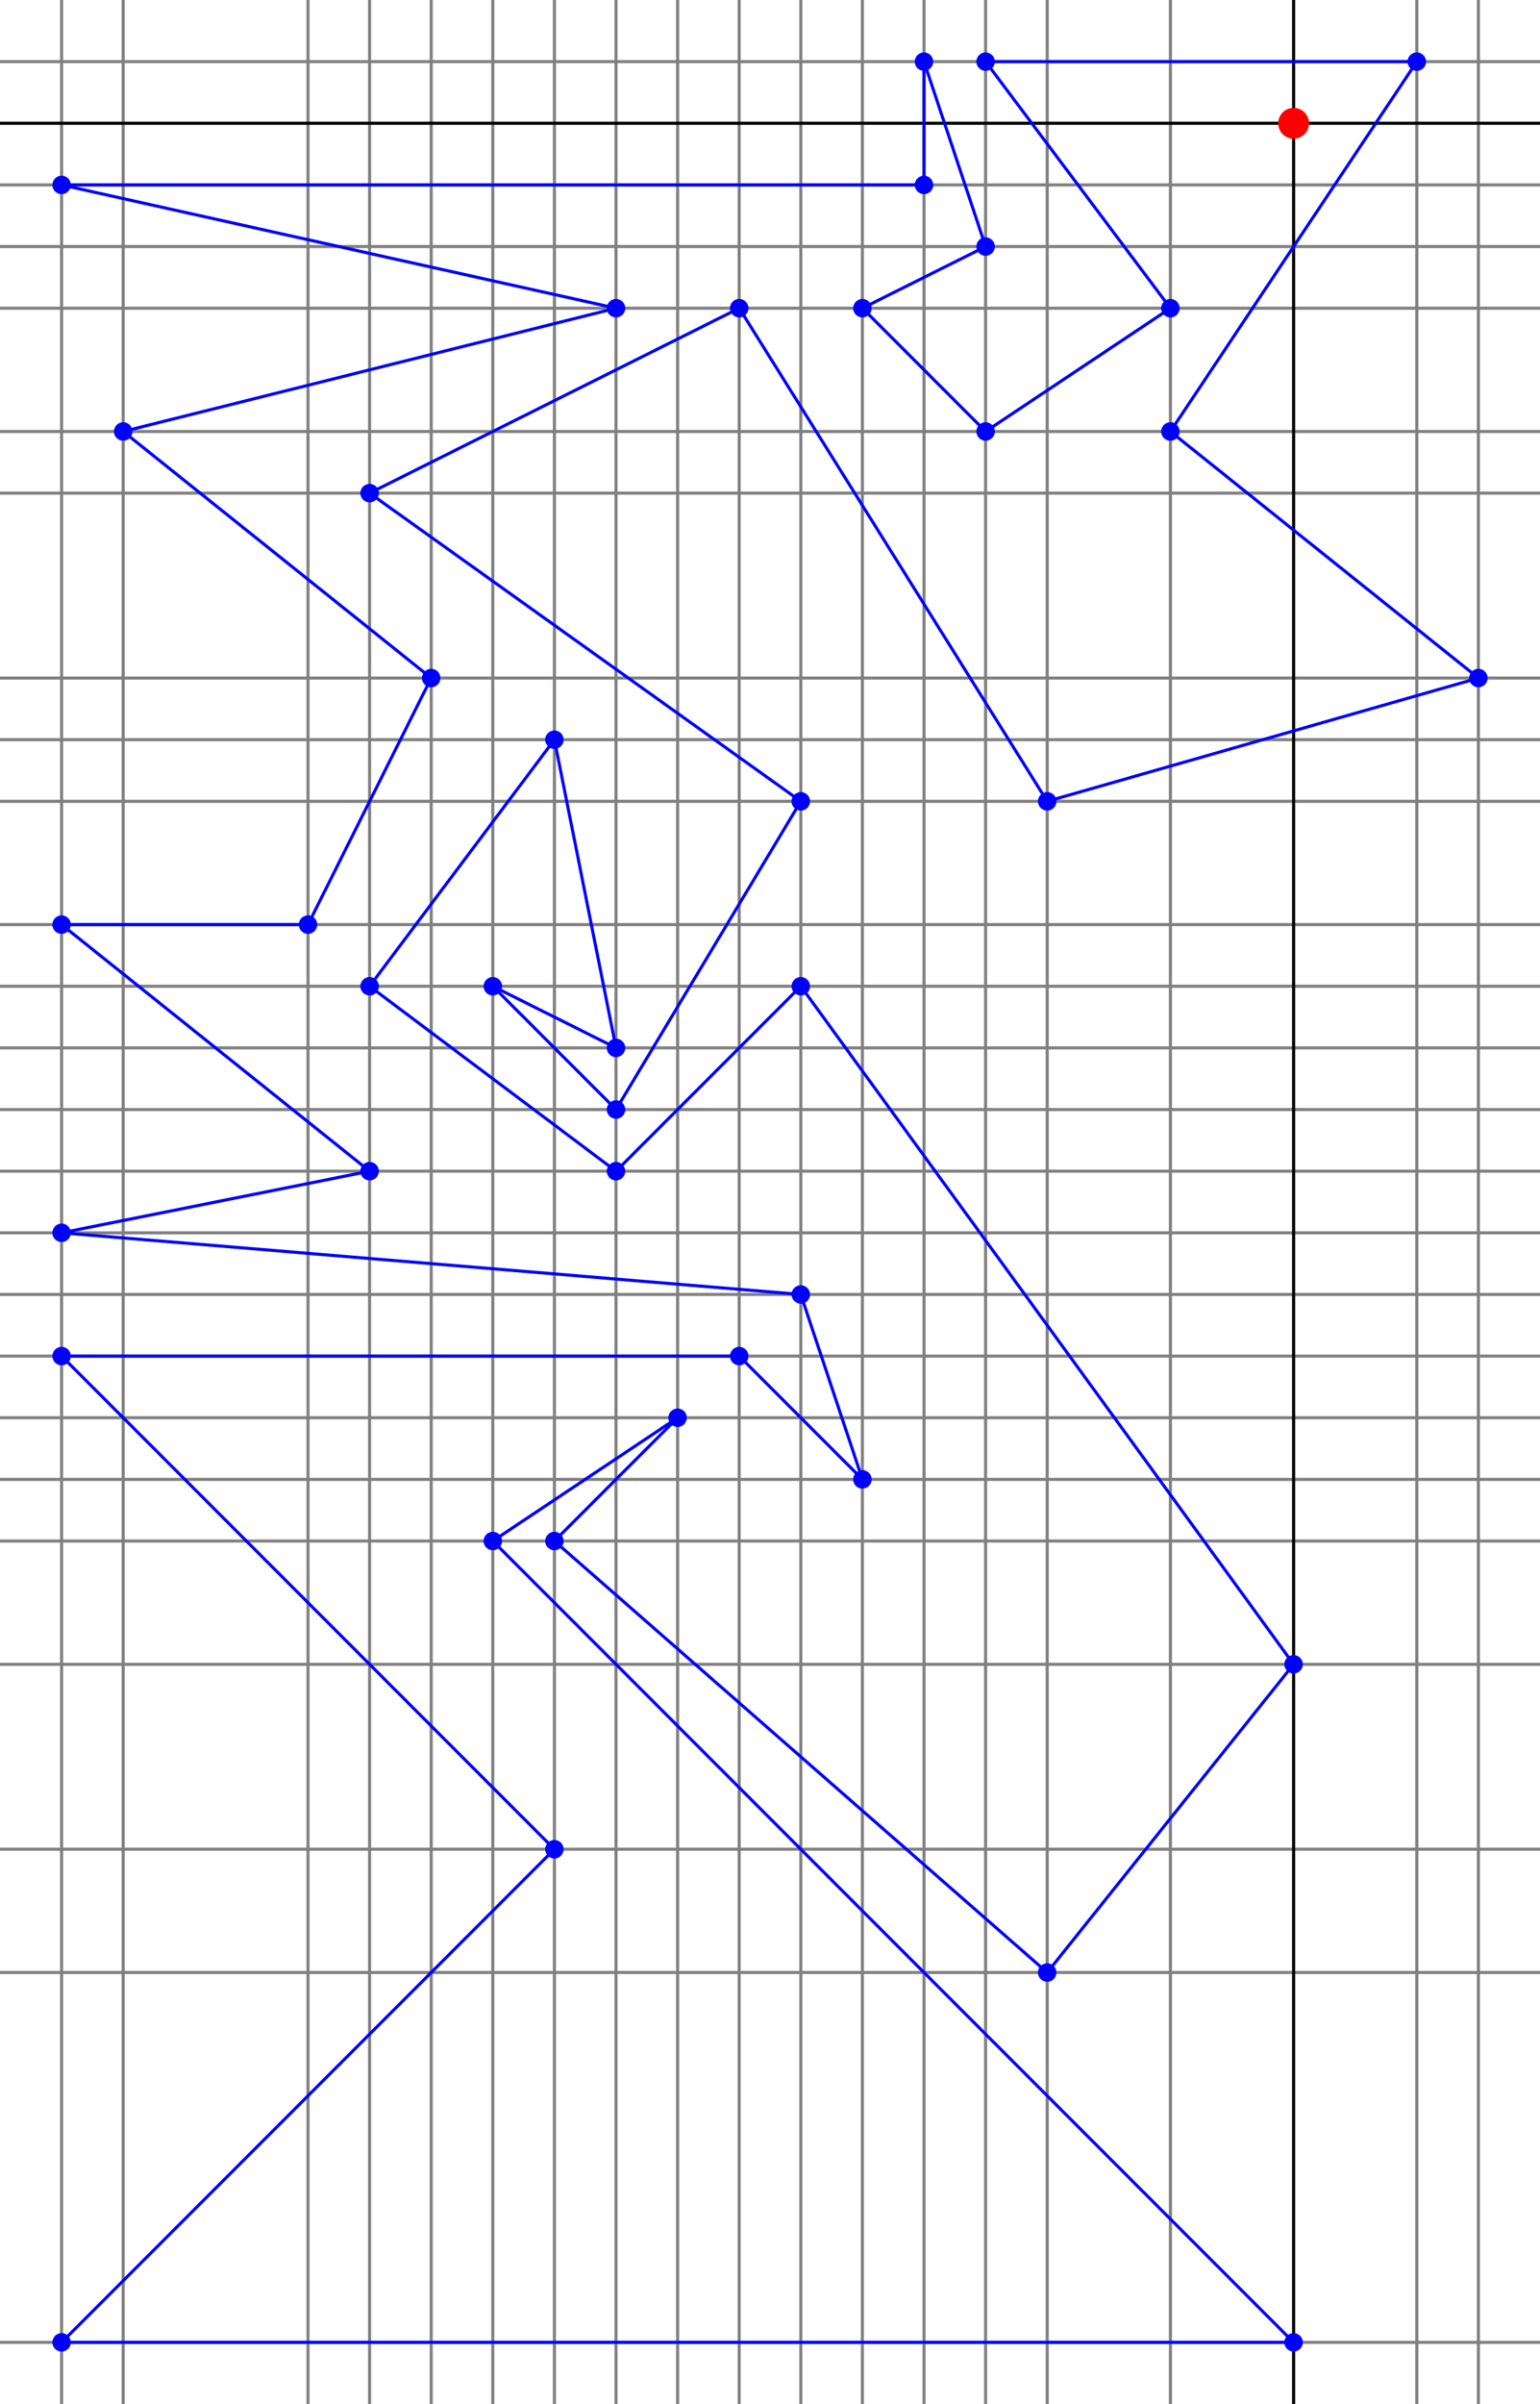 <?xml version="1.0" encoding="UTF-8"?>
<svg xmlns="http://www.w3.org/2000/svg" viewBox="20 -820 500 780">
  <line x1="40" y1="-820" x2="40" y2="-40" stroke="gray" />
  <line x1="20" y1="-800" x2="520" y2="-800" stroke="gray" />
  <line x1="20" y1="-760" x2="520" y2="-760" stroke="gray" />
  <line x1="60" y1="-820" x2="60" y2="-40" stroke="gray" />
  <line x1="20" y1="-740" x2="520" y2="-740" stroke="gray" />
  <line x1="120" y1="-820" x2="120" y2="-40" stroke="gray" />
  <line x1="20" y1="-720" x2="520" y2="-720" stroke="gray" />
  <line x1="140" y1="-820" x2="140" y2="-40" stroke="gray" />
  <line x1="160" y1="-820" x2="160" y2="-40" stroke="gray" />
  <line x1="20" y1="-680" x2="520" y2="-680" stroke="gray" />
  <line x1="180" y1="-820" x2="180" y2="-40" stroke="gray" />
  <line x1="200" y1="-820" x2="200" y2="-40" stroke="gray" />
  <line x1="20" y1="-660" x2="520" y2="-660" stroke="gray" />
  <line x1="20" y1="-600" x2="520" y2="-600" stroke="gray" />
  <line x1="220" y1="-820" x2="220" y2="-40" stroke="gray" />
  <line x1="20" y1="-580" x2="520" y2="-580" stroke="gray" />
  <line x1="20" y1="-560" x2="520" y2="-560" stroke="gray" />
  <line x1="20" y1="-520" x2="520" y2="-520" stroke="gray" />
  <line x1="240" y1="-820" x2="240" y2="-40" stroke="gray" />
  <line x1="260" y1="-820" x2="260" y2="-40" stroke="gray" />
  <line x1="20" y1="-500" x2="520" y2="-500" stroke="gray" />
  <line x1="280" y1="-820" x2="280" y2="-40" stroke="gray" />
  <line x1="20" y1="-480" x2="520" y2="-480" stroke="gray" />
  <line x1="20" y1="-460" x2="520" y2="-460" stroke="gray" />
  <line x1="300" y1="-820" x2="300" y2="-40" stroke="gray" />
  <line x1="20" y1="-440" x2="520" y2="-440" stroke="gray" />
  <line x1="320" y1="-820" x2="320" y2="-40" stroke="gray" />
  <line x1="20" y1="-420" x2="520" y2="-420" stroke="gray" />
  <line x1="20" y1="-400" x2="520" y2="-400" stroke="gray" />
  <line x1="340" y1="-820" x2="340" y2="-40" stroke="gray" />
  <line x1="20" y1="-380" x2="520" y2="-380" stroke="gray" />
  <line x1="20" y1="-360" x2="520" y2="-360" stroke="gray" />
  <line x1="360" y1="-820" x2="360" y2="-40" stroke="gray" />
  <line x1="20" y1="-340" x2="520" y2="-340" stroke="gray" />
  <line x1="20" y1="-320" x2="520" y2="-320" stroke="gray" />
  <line x1="400" y1="-820" x2="400" y2="-40" stroke="gray" />
  <line x1="20" y1="-280" x2="520" y2="-280" stroke="gray" />
  <line x1="20" y1="-220" x2="520" y2="-220" stroke="gray" />
  <line x1="20" y1="-180" x2="520" y2="-180" stroke="gray" />
  <line x1="480" y1="-820" x2="480" y2="-40" stroke="gray" />
  <line x1="20" y1="-60" x2="520" y2="-60" stroke="gray" />
  <line x1="500" y1="-820" x2="500" y2="-40" stroke="gray" />
  <line x1="440" y1="-820" x2="440" y2="-40" stroke="black" />
  <line x1="20" y1="-780" x2="520" y2="-780" stroke="black" />
  <circle cx="440" cy="-780" r="5" fill="red" />
  <circle cx="40" cy="-60" r="3" fill="blue" />
  <line x1="200" y1="-220" x2="40" y2="-60" stroke="blue" />
  <circle cx="440" cy="-60" r="3" fill="blue" />
  <line x1="40" y1="-60" x2="440" y2="-60" stroke="blue" />
  <circle cx="180" cy="-320" r="3" fill="blue" />
  <line x1="440" y1="-60" x2="180" y2="-320" stroke="blue" />
  <circle cx="240" cy="-360" r="3" fill="blue" />
  <line x1="180" y1="-320" x2="240" y2="-360" stroke="blue" />
  <circle cx="200" cy="-320" r="3" fill="blue" />
  <line x1="240" y1="-360" x2="200" y2="-320" stroke="blue" />
  <circle cx="360" cy="-180" r="3" fill="blue" />
  <line x1="200" y1="-320" x2="360" y2="-180" stroke="blue" />
  <circle cx="440" cy="-280" r="3" fill="blue" />
  <line x1="360" y1="-180" x2="440" y2="-280" stroke="blue" />
  <circle cx="280" cy="-500" r="3" fill="blue" />
  <line x1="440" y1="-280" x2="280" y2="-500" stroke="blue" />
  <circle cx="220" cy="-440" r="3" fill="blue" />
  <line x1="280" y1="-500" x2="220" y2="-440" stroke="blue" />
  <circle cx="140" cy="-500" r="3" fill="blue" />
  <line x1="220" y1="-440" x2="140" y2="-500" stroke="blue" />
  <circle cx="200" cy="-580" r="3" fill="blue" />
  <line x1="140" y1="-500" x2="200" y2="-580" stroke="blue" />
  <circle cx="220" cy="-480" r="3" fill="blue" />
  <line x1="200" y1="-580" x2="220" y2="-480" stroke="blue" />
  <circle cx="180" cy="-500" r="3" fill="blue" />
  <line x1="220" y1="-480" x2="180" y2="-500" stroke="blue" />
  <circle cx="220" cy="-460" r="3" fill="blue" />
  <line x1="180" y1="-500" x2="220" y2="-460" stroke="blue" />
  <circle cx="280" cy="-560" r="3" fill="blue" />
  <line x1="220" y1="-460" x2="280" y2="-560" stroke="blue" />
  <circle cx="140" cy="-660" r="3" fill="blue" />
  <line x1="280" y1="-560" x2="140" y2="-660" stroke="blue" />
  <circle cx="260" cy="-720" r="3" fill="blue" />
  <line x1="140" y1="-660" x2="260" y2="-720" stroke="blue" />
  <circle cx="360" cy="-560" r="3" fill="blue" />
  <line x1="260" y1="-720" x2="360" y2="-560" stroke="blue" />
  <circle cx="500" cy="-600" r="3" fill="blue" />
  <line x1="360" y1="-560" x2="500" y2="-600" stroke="blue" />
  <circle cx="400" cy="-680" r="3" fill="blue" />
  <line x1="500" y1="-600" x2="400" y2="-680" stroke="blue" />
  <circle cx="480" cy="-800" r="3" fill="blue" />
  <line x1="400" y1="-680" x2="480" y2="-800" stroke="blue" />
  <circle cx="340" cy="-800" r="3" fill="blue" />
  <line x1="480" y1="-800" x2="340" y2="-800" stroke="blue" />
  <circle cx="400" cy="-720" r="3" fill="blue" />
  <line x1="340" y1="-800" x2="400" y2="-720" stroke="blue" />
  <circle cx="340" cy="-680" r="3" fill="blue" />
  <line x1="400" y1="-720" x2="340" y2="-680" stroke="blue" />
  <circle cx="300" cy="-720" r="3" fill="blue" />
  <line x1="340" y1="-680" x2="300" y2="-720" stroke="blue" />
  <circle cx="340" cy="-740" r="3" fill="blue" />
  <line x1="300" y1="-720" x2="340" y2="-740" stroke="blue" />
  <circle cx="320" cy="-800" r="3" fill="blue" />
  <line x1="340" y1="-740" x2="320" y2="-800" stroke="blue" />
  <circle cx="320" cy="-760" r="3" fill="blue" />
  <line x1="320" y1="-800" x2="320" y2="-760" stroke="blue" />
  <circle cx="40" cy="-760" r="3" fill="blue" />
  <line x1="320" y1="-760" x2="40" y2="-760" stroke="blue" />
  <circle cx="220" cy="-720" r="3" fill="blue" />
  <line x1="40" y1="-760" x2="220" y2="-720" stroke="blue" />
  <circle cx="60" cy="-680" r="3" fill="blue" />
  <line x1="220" y1="-720" x2="60" y2="-680" stroke="blue" />
  <circle cx="160" cy="-600" r="3" fill="blue" />
  <line x1="60" y1="-680" x2="160" y2="-600" stroke="blue" />
  <circle cx="120" cy="-520" r="3" fill="blue" />
  <line x1="160" y1="-600" x2="120" y2="-520" stroke="blue" />
  <circle cx="40" cy="-520" r="3" fill="blue" />
  <line x1="120" y1="-520" x2="40" y2="-520" stroke="blue" />
  <circle cx="140" cy="-440" r="3" fill="blue" />
  <line x1="40" y1="-520" x2="140" y2="-440" stroke="blue" />
  <circle cx="40" cy="-420" r="3" fill="blue" />
  <line x1="140" y1="-440" x2="40" y2="-420" stroke="blue" />
  <circle cx="280" cy="-400" r="3" fill="blue" />
  <line x1="40" y1="-420" x2="280" y2="-400" stroke="blue" />
  <circle cx="300" cy="-340" r="3" fill="blue" />
  <line x1="280" y1="-400" x2="300" y2="-340" stroke="blue" />
  <circle cx="260" cy="-380" r="3" fill="blue" />
  <line x1="300" y1="-340" x2="260" y2="-380" stroke="blue" />
  <circle cx="40" cy="-380" r="3" fill="blue" />
  <line x1="260" y1="-380" x2="40" y2="-380" stroke="blue" />
  <circle cx="200" cy="-220" r="3" fill="blue" />
  <line x1="40" y1="-380" x2="200" y2="-220" stroke="blue" />
</svg>

